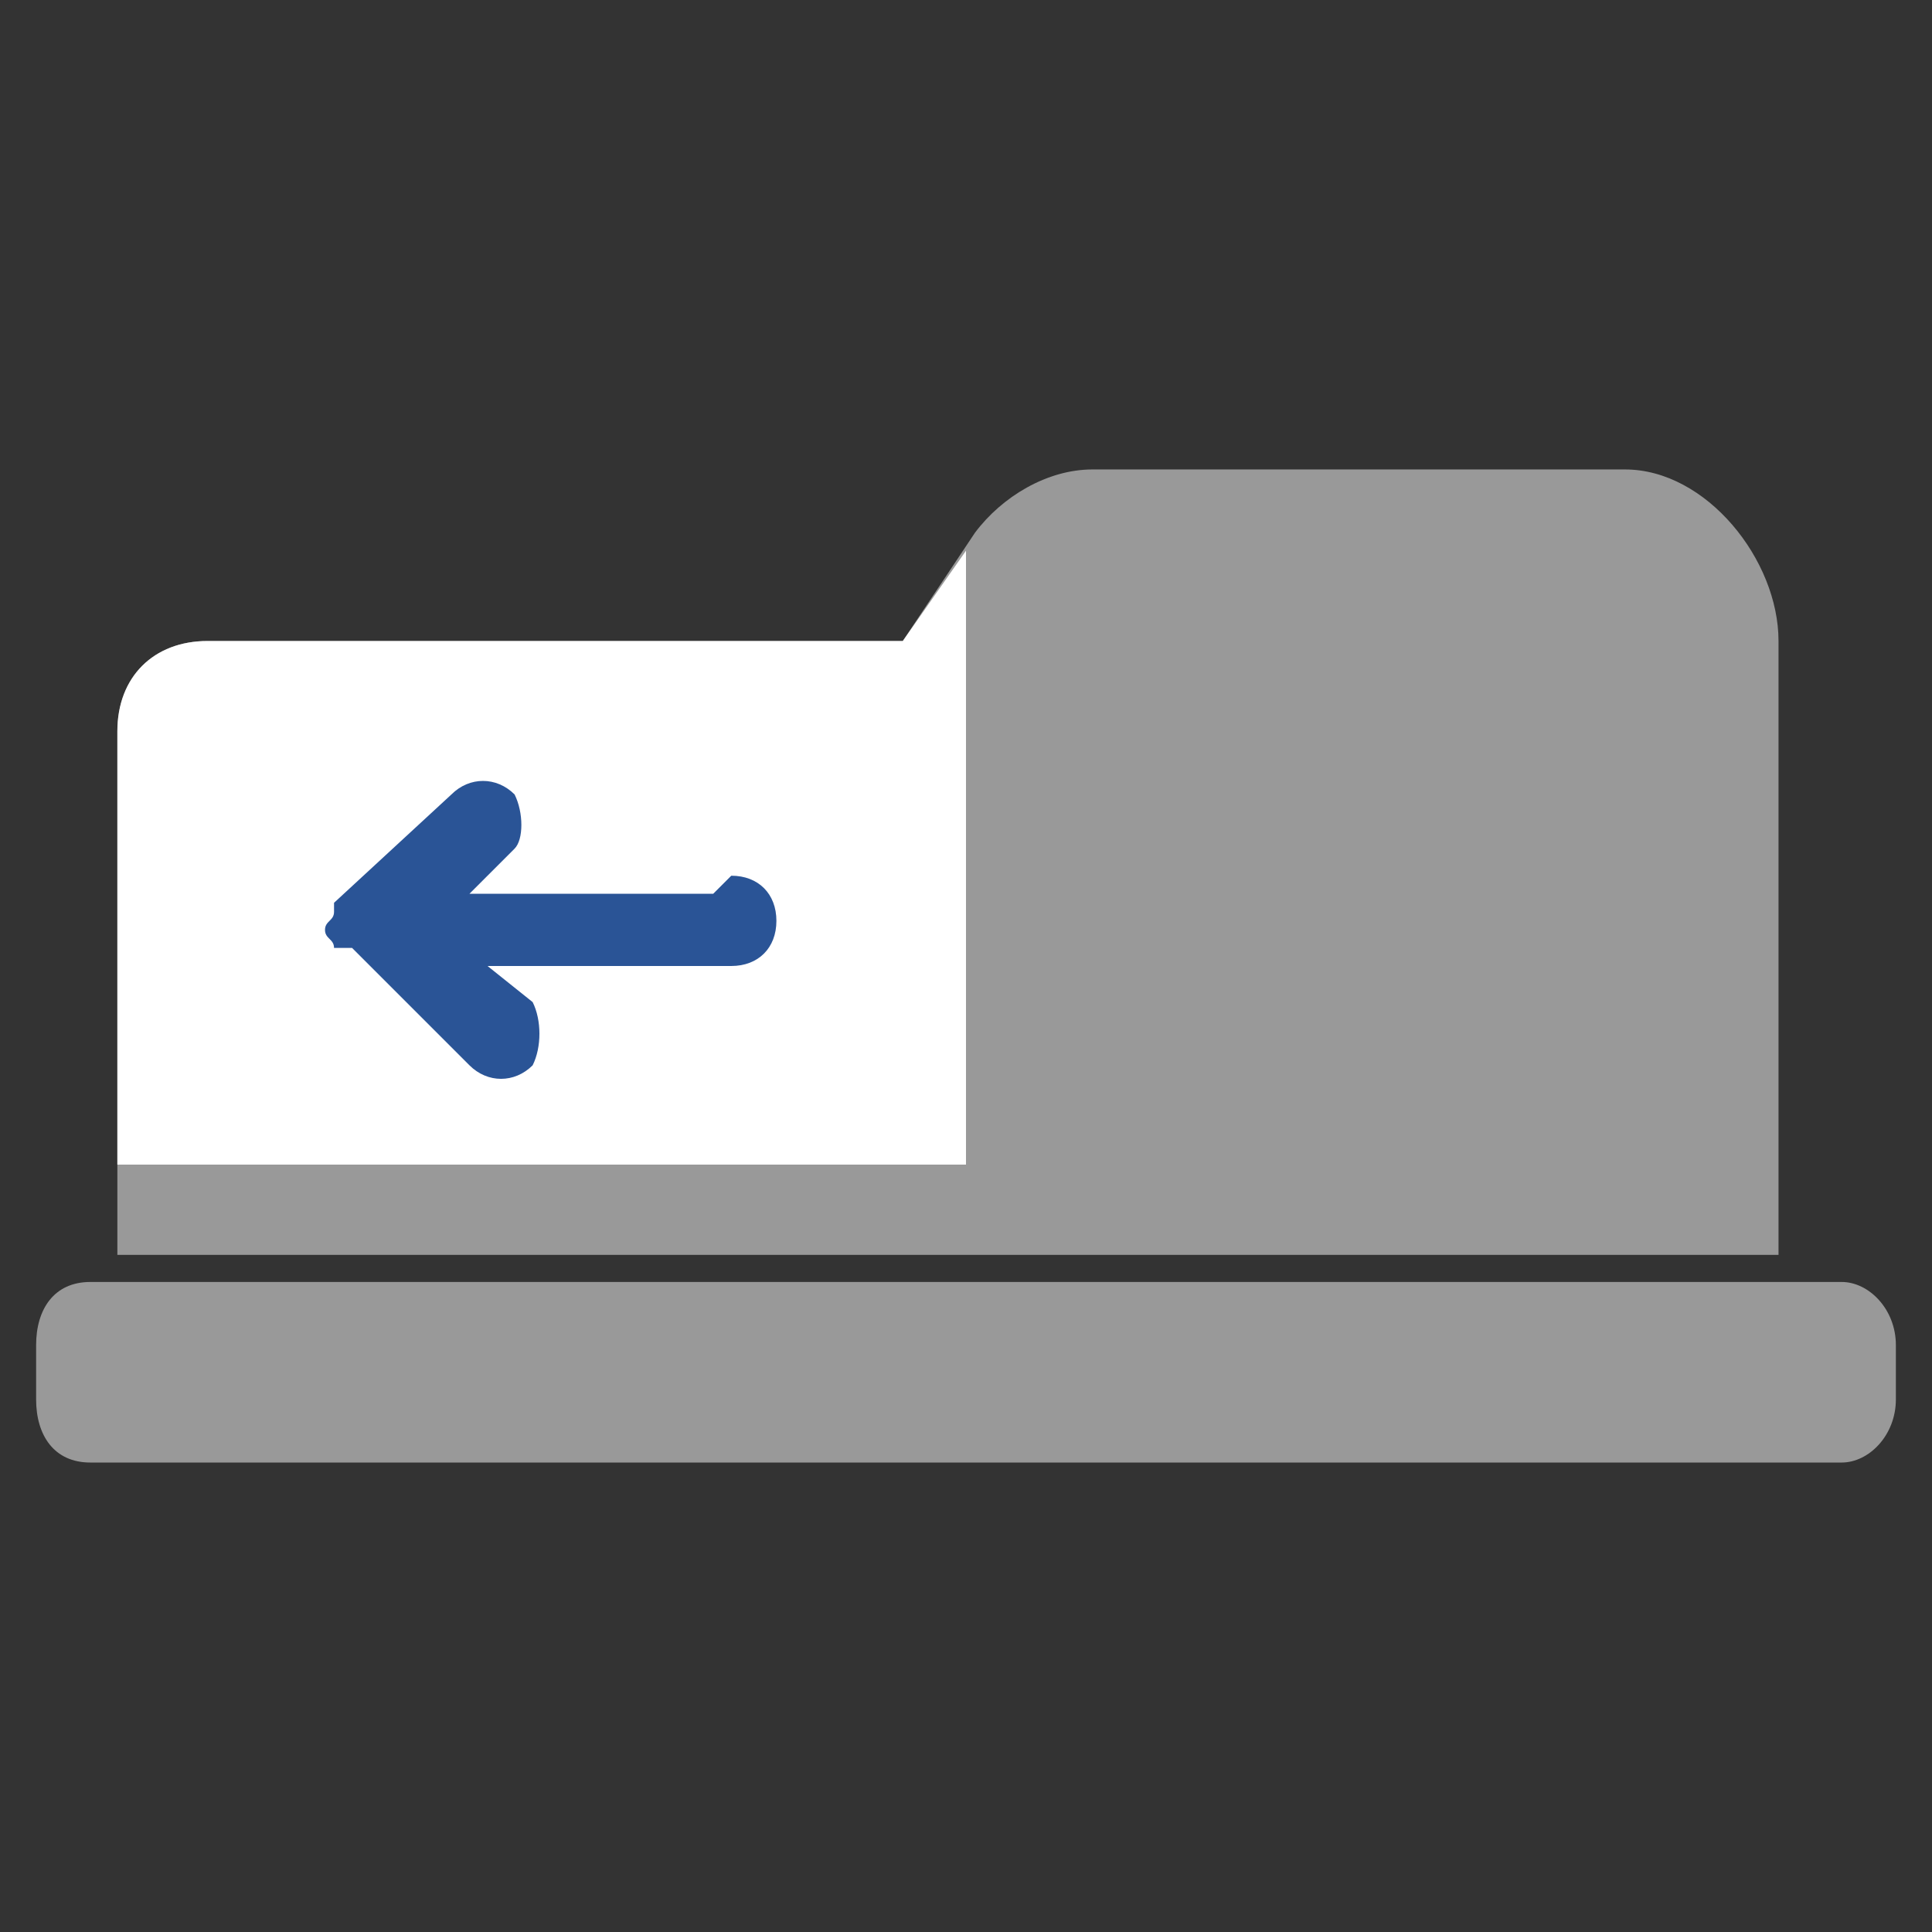 <?xml version="1.0" encoding="utf-8"?>
<!DOCTYPE svg PUBLIC "-//W3C//DTD SVG 1.1//EN" "http://www.w3.org/Graphics/SVG/1.1/DTD/svg11.dtd">
<svg version="1.1" id="TabsPrevious" xmlns="http://www.w3.org/2000/svg" xmlns:xlink="http://www.w3.org/1999/xlink" x="0px" y="0px"
     width="16px" height="16px" viewBox="0 0 16 16" xml:space="preserve">
  <rect x="0" y="0" width="16" height="16" fill="#333333" stroke="none"/>
  <g transform="scale(74.766)">
    <path fill="#999999" d="M0.1 0.078l-0.064 0c-0.006,0 -0.01,0.004 -0.01,0.009l0 0.049 0.074 0 0 -0.058z"/>
    <path fill="#999999" d="M0.204 0.142l-0.194 0c-0.004,0 -0.006,0.003 -0.006,0.007l0 0.006c0,0.004 0.002,0.007 0.006,0.007l0.194 0c0.003,0 0.006,-0.003 0.006,-0.007l0 -0.006c0,-0.004 -0.003,-0.007 -0.006,-0.007z"/>
    <path fill="#999999" d="M0.197 0.071c0,-0.009 -0.008,-0.019 -0.017,-0.019l-0.059 0c-0.005,0 -0.01,0.003 -0.013,0.007l-0.008 0.012 -0.077 0c-0.006,0 -0.01,0.004 -0.01,0.01l0 0.058 0.184 0 0 -0.068z"/>
    <path fill="#FFFFFF" d="M0.107 0.129l-0.094 0 0 -0.048c0,-0.006 0.004,-0.01 0.01,-0.01l0.077 0 0.007 -0.01 0 0.068z"/>
    <path fill="#2A5496" d="M0.081 0.097c0.003,0 0.005,0.002 0.005,0.005 0,0.003 -0.002,0.005 -0.005,0.005l-0.027 0 0.005 0.004c0.001,0.002 0.001,0.005 0,0.007 -0.002,0.002 -0.005,0.002 -0.007,0l-0.013 -0.013 0 0 0 0 0 0 0 0 0 0 0 0 0 0 0 0 0 0 -0.001 0 0 0 0 0 0 0 0 0 0 0 0 0 0 0 0 0 0 0 -0.001 0 0 0 0 0 0 0 0 0 0 0 0 0 0 0c0,-0.001 -0.001,-0.001 -0.001,-0.002 0,-0.001 0.001,-0.001 0.001,-0.002l0 0 0 0 0 0 0 0 0 0 0 0 0 -0.001 0 0 0 0 0 0 0 0 0 0 0 0 0 0 0 0 0 0 0 0 0 0.001 0 0 0 0 0 0 0 0 0 0 0 0 0 0 0 0 0 0 0 -0.001 0.013 -0.012c0.002,-0.002 0.005,-0.002 0.007,0 0.001,0.002 0.001,0.005 0,0.006l-0.005 0.005 0.027 0z"/>
  </g>
</svg>
